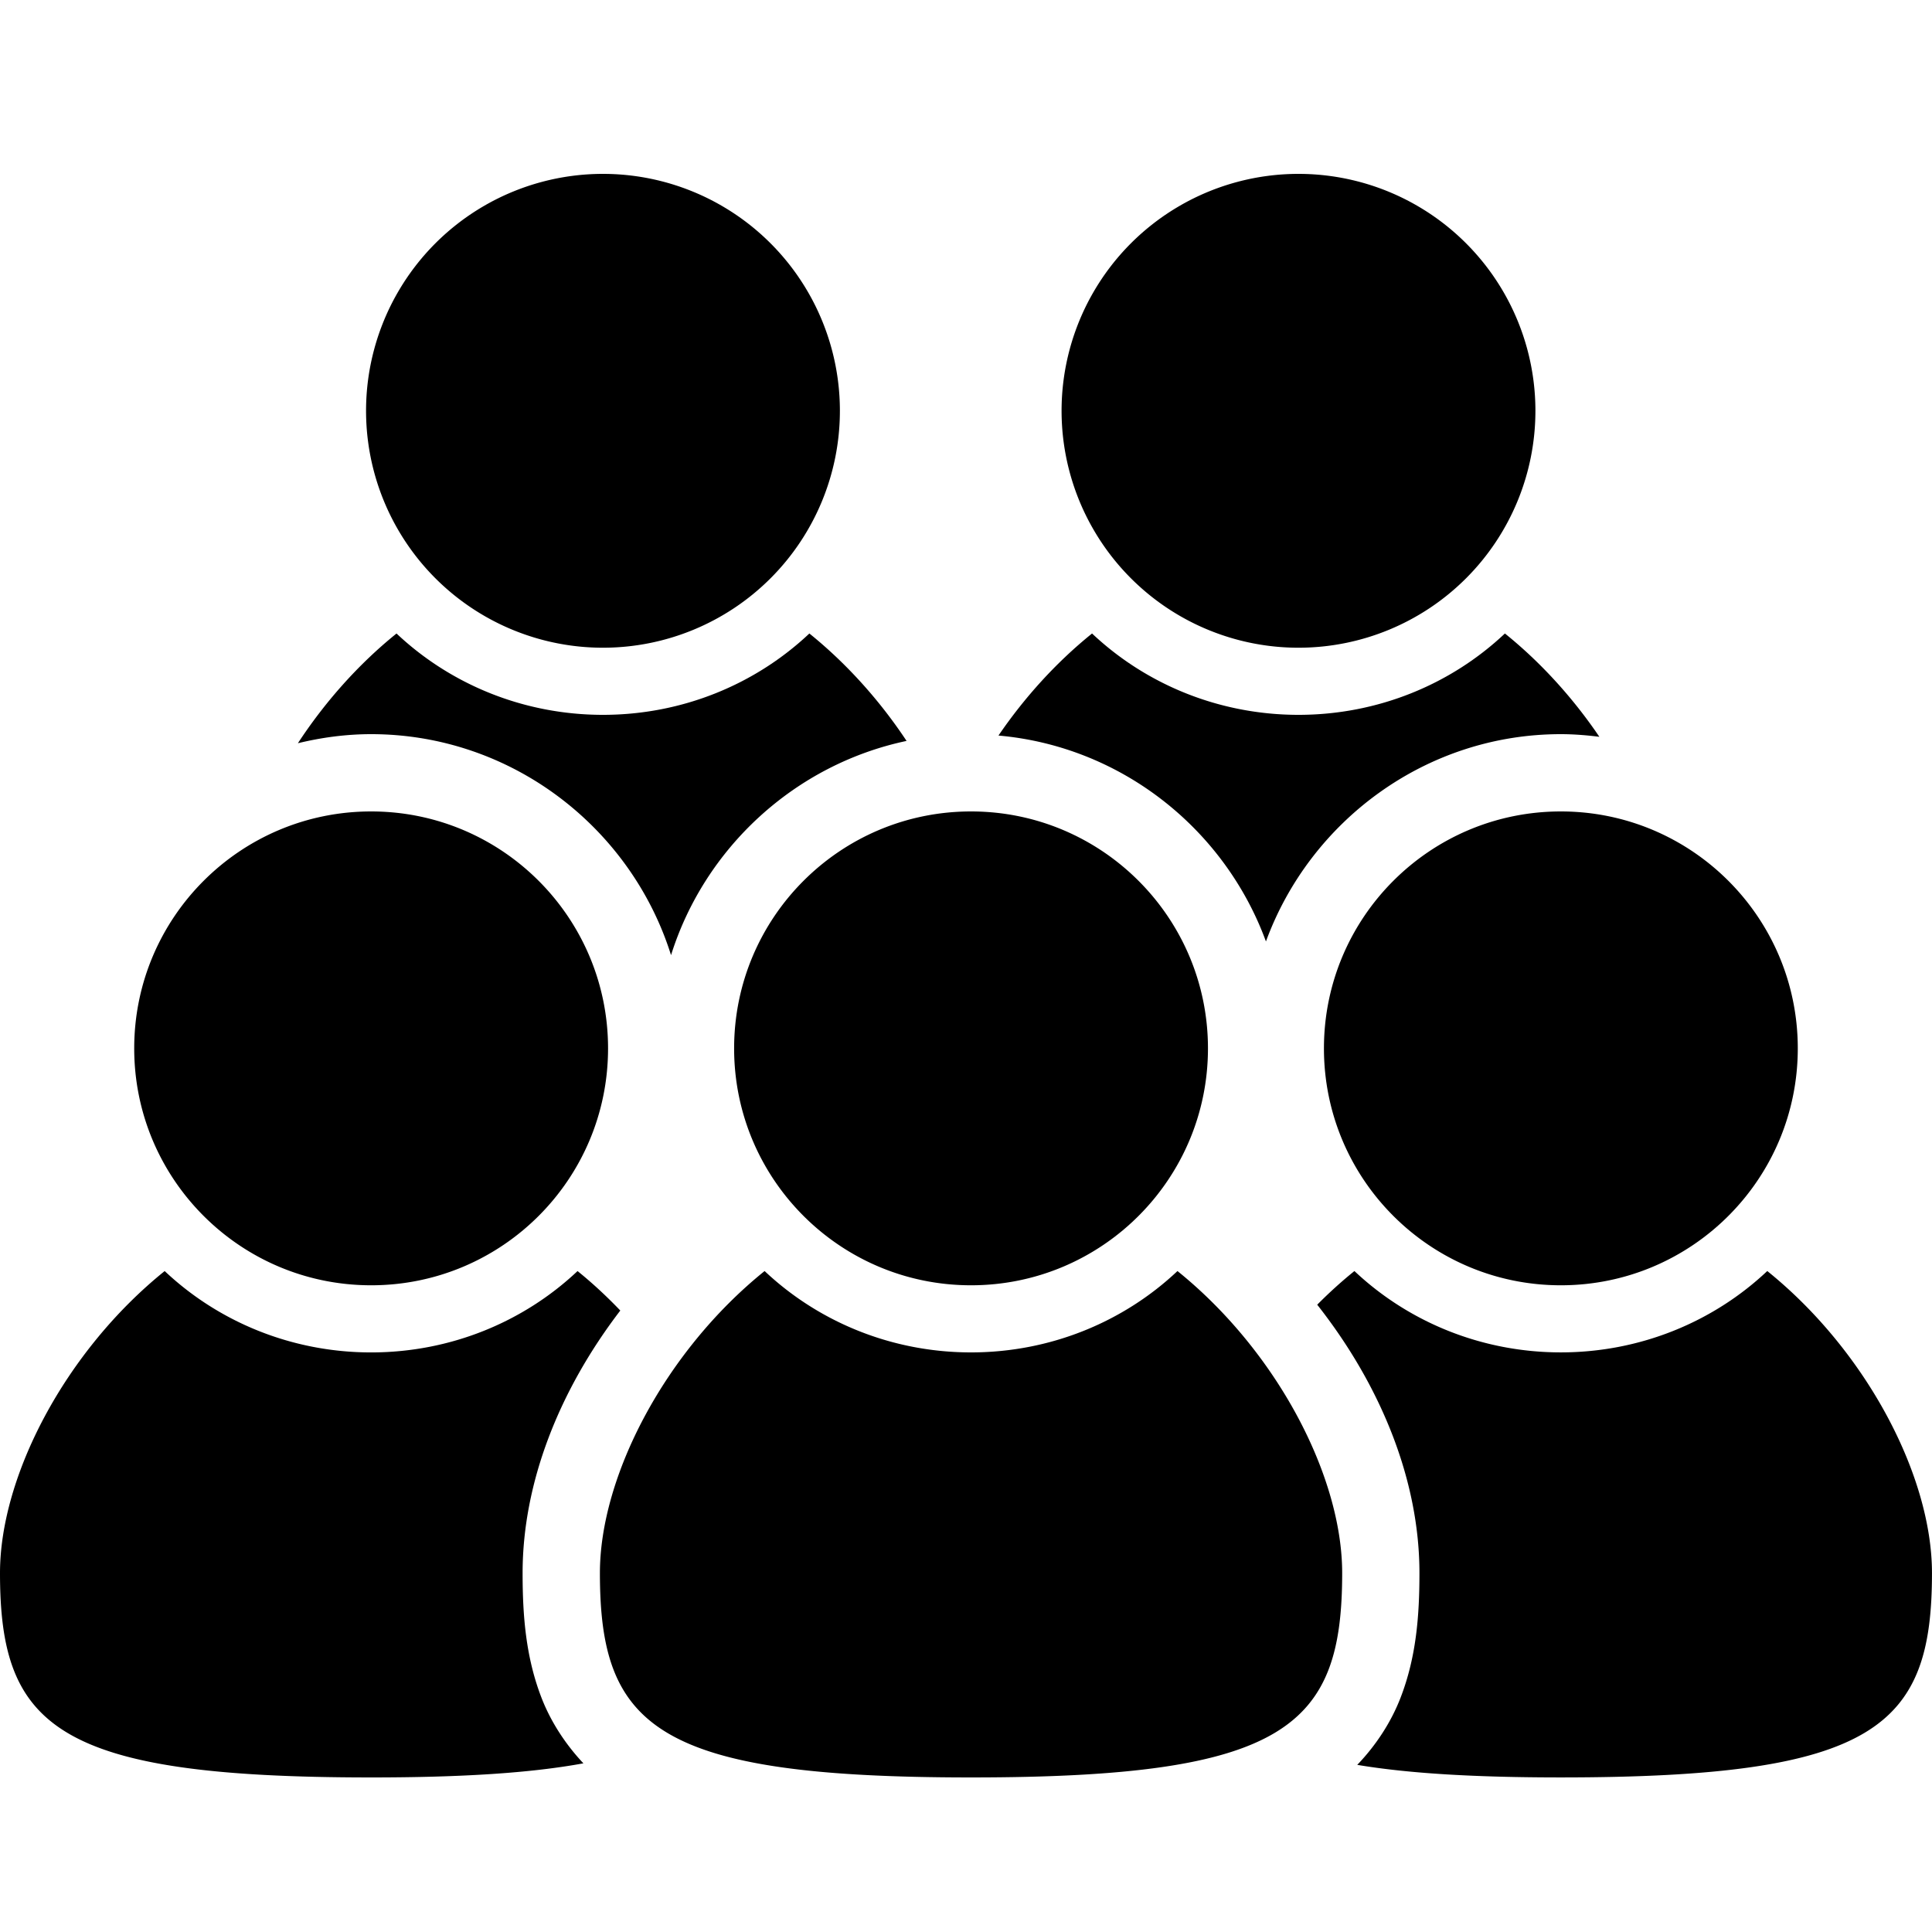<svg width="100" height="100" viewBox="0 0 100 100" xmlns="http://www.w3.org/2000/svg"><path d="m31.211 9a12.263 12.263 0 0 0-12.264 12.264 12.263 12.263 0 0 0 12.264 12.262 12.263 12.263 0 0 0 12.262-12.262 12.263 12.263 0 0 0-12.262-12.264zm36 0a12.263 12.263 0 0 0-12.264 12.264 12.263 12.263 0 0 0 12.264 12.262 12.263 12.263 0 0 0 12.262-12.262 12.263 12.263 0 0 0-12.262-12.264zm-46.686 23.789c-2.006 1.617-3.734 3.586-5.106 5.68 1.22-0.295 2.485-0.469 3.791-0.469 7.256 0 13.452 4.835 15.523 11.438 1.746-5.564 6.422-9.87 12.191-11.088-1.359-2.05-3.064-3.974-5.031-5.561-2.789 2.632-6.578 4.211-10.684 4.211-4.105 0-7.896-1.579-10.686-4.211zm36 0c-1.879 1.514-3.516 3.337-4.844 5.283 6.374 0.562 11.718 4.852 13.844 10.658 2.282-6.234 8.272-10.73 15.264-10.73 0.676 0 1.339 0.055 1.994 0.137-1.335-1.97-2.989-3.817-4.889-5.348-2.789 2.632-6.578 4.211-10.684 4.211-4.105 0-7.896-1.579-10.686-4.211zm-37.314 9.211c-6.773 0-12.264 5.491-12.264 12.264s5.491 12.262 12.264 12.262c6.773 0 12.262-5.489 12.262-12.262s-5.489-12.264-12.262-12.264zm31.049 0c-6.773 0-12.262 5.491-12.262 12.264s5.489 12.262 12.262 12.262 12.264-5.489 12.264-12.262c0-6.773-5.491-12.264-12.264-12.264zm30.529 0c-6.773-1e-6 -12.262 5.491-12.262 12.264s5.489 12.262 12.262 12.262c6.773 0 12.264-5.489 12.264-12.262s-5.491-12.264-12.264-12.264zm-72.264 23.789c-5.158 4.158-8.525 10.633-8.525 15.633 0 7.947 2.895 10.578 19.211 10.578 4.703 0 8.261-0.229 10.986-0.73-0.949-1.009-1.699-2.177-2.172-3.402-0.806-2.09-0.975-4.216-0.975-6.445 0-4.681 1.896-9.463 5.057-13.59-0.694-0.724-1.431-1.412-2.213-2.043-2.789 2.632-6.578 4.211-10.684 4.211-4.105 0-7.896-1.579-10.686-4.211zm31.051 0c-5.158 4.158-8.525 10.633-8.525 15.633 0 7.947 2.893 10.578 19.209 10.578 16.316 0 19.211-2.631 19.211-10.578 0-5-3.368-11.475-8.525-15.633-2.789 2.632-6.58 4.211-10.686 4.211-4.105 0-7.894-1.579-10.684-4.211zm30.529 0c-0.674 0.543-1.316 1.128-1.926 1.742 3.301 4.194 5.291 9.095 5.291 13.891 0 2.23-0.168 4.355-0.975 6.445-0.485 1.257-1.26 2.456-2.244 3.482 2.666 0.446 6.089 0.65 10.537 0.65 16.316 0 19.211-2.631 19.211-10.578 0-5-3.368-11.475-8.525-15.633-2.789 2.632-6.58 4.211-10.686 4.211-4.105 0-7.894-1.579-10.684-4.211z"/></svg>
